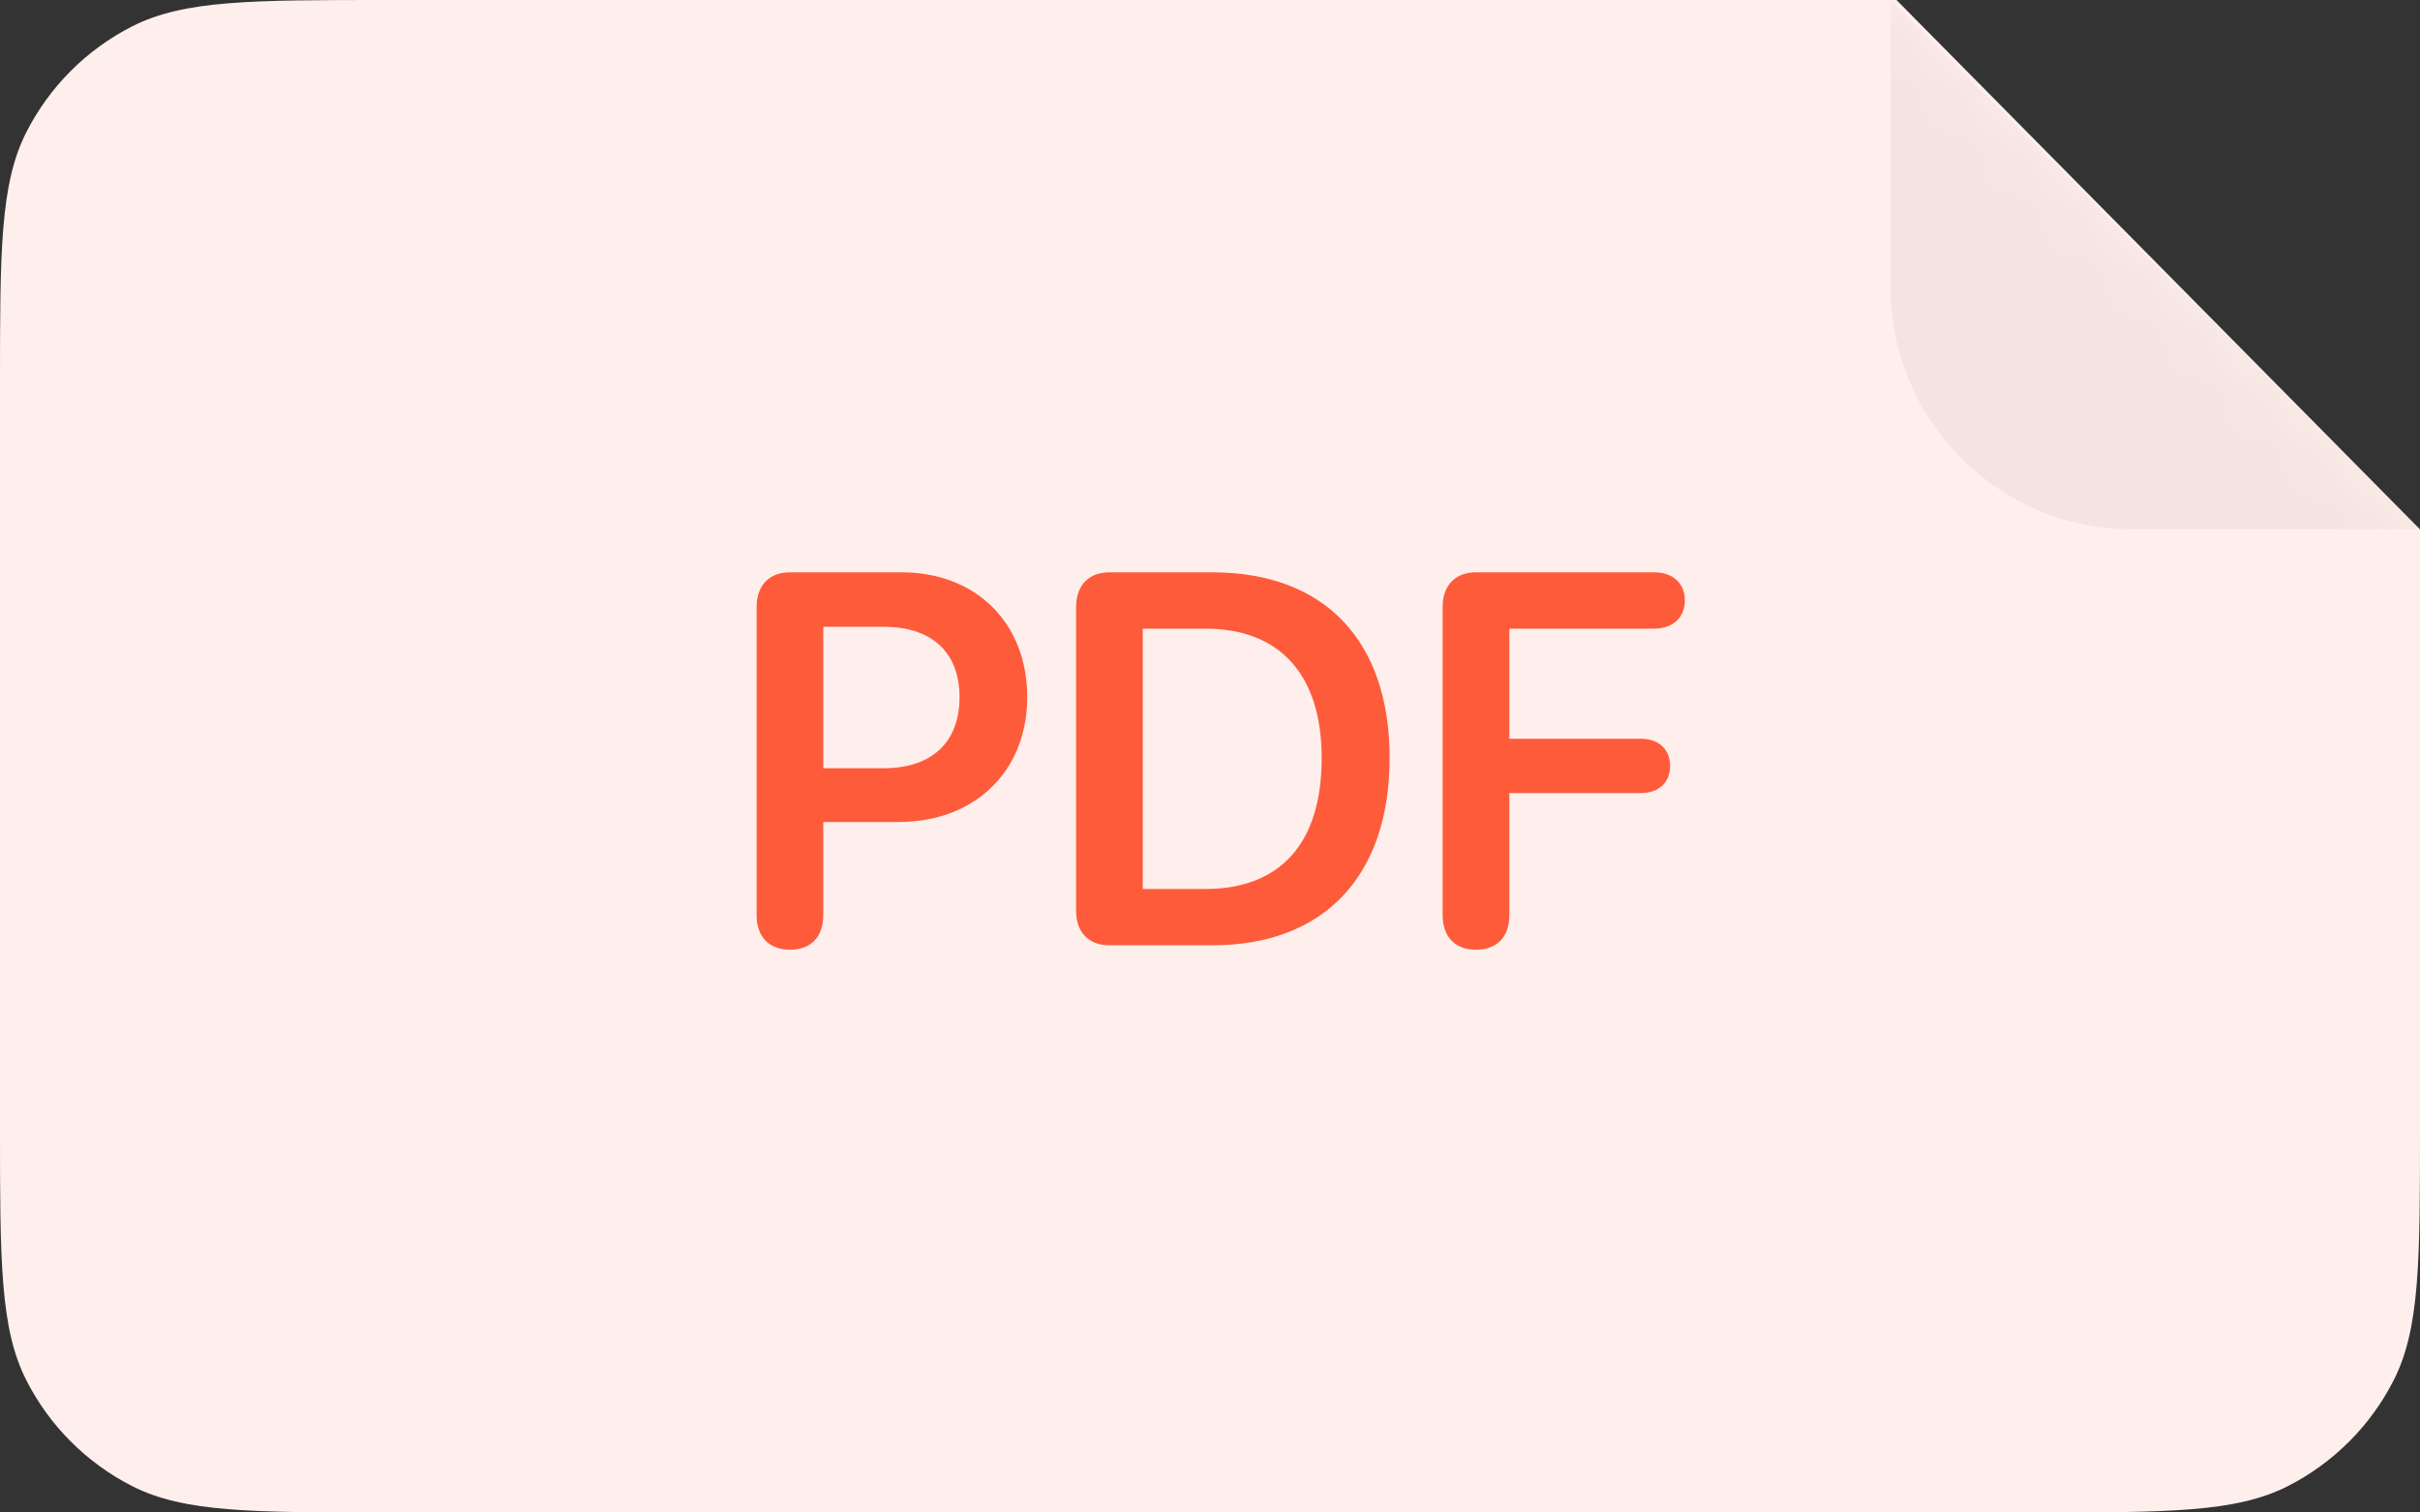 <svg width="40" height="25" viewBox="0 0 40 25" fill="none" xmlns="http://www.w3.org/2000/svg">
<rect x="0" y="0" width="40" height="25" fill="#333333" stroke="none"/>
<path fill-rule="evenodd" clip-rule="evenodd" d="M0 6.4C0 4.16 0 3.04 0.436 2.184C0.819 1.431 1.431 0.819 2.184 0.436C3.04 0 4.16 0 6.4 0H31.347L40 8.75V18.6C40 20.84 40 21.96 39.564 22.816C39.181 23.569 38.569 24.18 37.816 24.564C36.96 25 35.84 25 33.6 25H6.4C4.16 25 3.04 25 2.184 24.564C1.431 24.18 0.819 23.569 0.436 22.816C0 21.96 0 20.84 0 18.6V6.4Z" fill="#FFEFEC"/>
<mask id="mask0_2343:46442" style="mask-type:alpha" maskUnits="userSpaceOnUse" x="0" y="0" width="40" height="25">
<path fill-rule="evenodd" clip-rule="evenodd" d="M0 6.4C0 4.16 0 3.04 0.436 2.184C0.819 1.431 1.431 0.819 2.184 0.436C3.04 0 4.16 0 6.4 0H31.347L40 8.75V18.6C40 20.84 40 21.96 39.564 22.816C39.181 23.569 38.569 24.18 37.816 24.564C36.96 25 35.84 25 33.6 25H6.4C4.16 25 3.04 25 2.184 24.564C1.431 24.18 0.819 23.569 0.436 22.816C0 21.96 0 20.84 0 18.6V6.4Z" fill="white"/>
</mask>
<g mask="url(#mask0_2343:46442)">
<path opacity="0.05" d="M31.25 0L39.999 8.75H35.25C33.041 8.75 31.25 6.959 31.25 4.75L31.25 0Z" fill="black"/>
</g>
<path d="M13.057 15.698C13.403 15.698 13.608 15.488 13.608 15.125V13.587H14.856C16.104 13.587 16.979 12.754 16.979 11.524C16.979 10.293 16.129 9.46 14.903 9.46H13.057C12.716 9.46 12.506 9.674 12.506 10.033V15.125C12.506 15.488 12.716 15.698 13.057 15.698ZM13.608 12.698V10.361H14.612C15.403 10.361 15.86 10.784 15.86 11.524C15.86 12.271 15.399 12.698 14.608 12.698H13.608Z" fill="#FE5B3B"/>
<path d="M18.338 15.625H20.038C21.884 15.625 22.969 14.48 22.969 12.528C22.969 10.575 21.88 9.46 20.038 9.46H18.338C17.996 9.46 17.787 9.674 17.787 10.033V15.053C17.787 15.412 17.996 15.625 18.338 15.625ZM18.889 14.694V10.391H19.923C21.154 10.391 21.846 11.152 21.846 12.532C21.846 13.938 21.162 14.694 19.923 14.694H18.889Z" fill="#FE5B3B"/>
<path d="M24.396 15.698C24.742 15.698 24.948 15.488 24.948 15.125V13.109H27.122C27.413 13.109 27.605 12.938 27.605 12.66C27.605 12.382 27.413 12.211 27.122 12.211H24.948V10.391H27.344C27.643 10.391 27.849 10.212 27.849 9.926C27.849 9.639 27.648 9.46 27.344 9.46H24.396C24.055 9.46 23.845 9.674 23.845 10.033V15.125C23.845 15.488 24.055 15.698 24.396 15.698Z" fill="#FE5B3B"/>
</svg>
